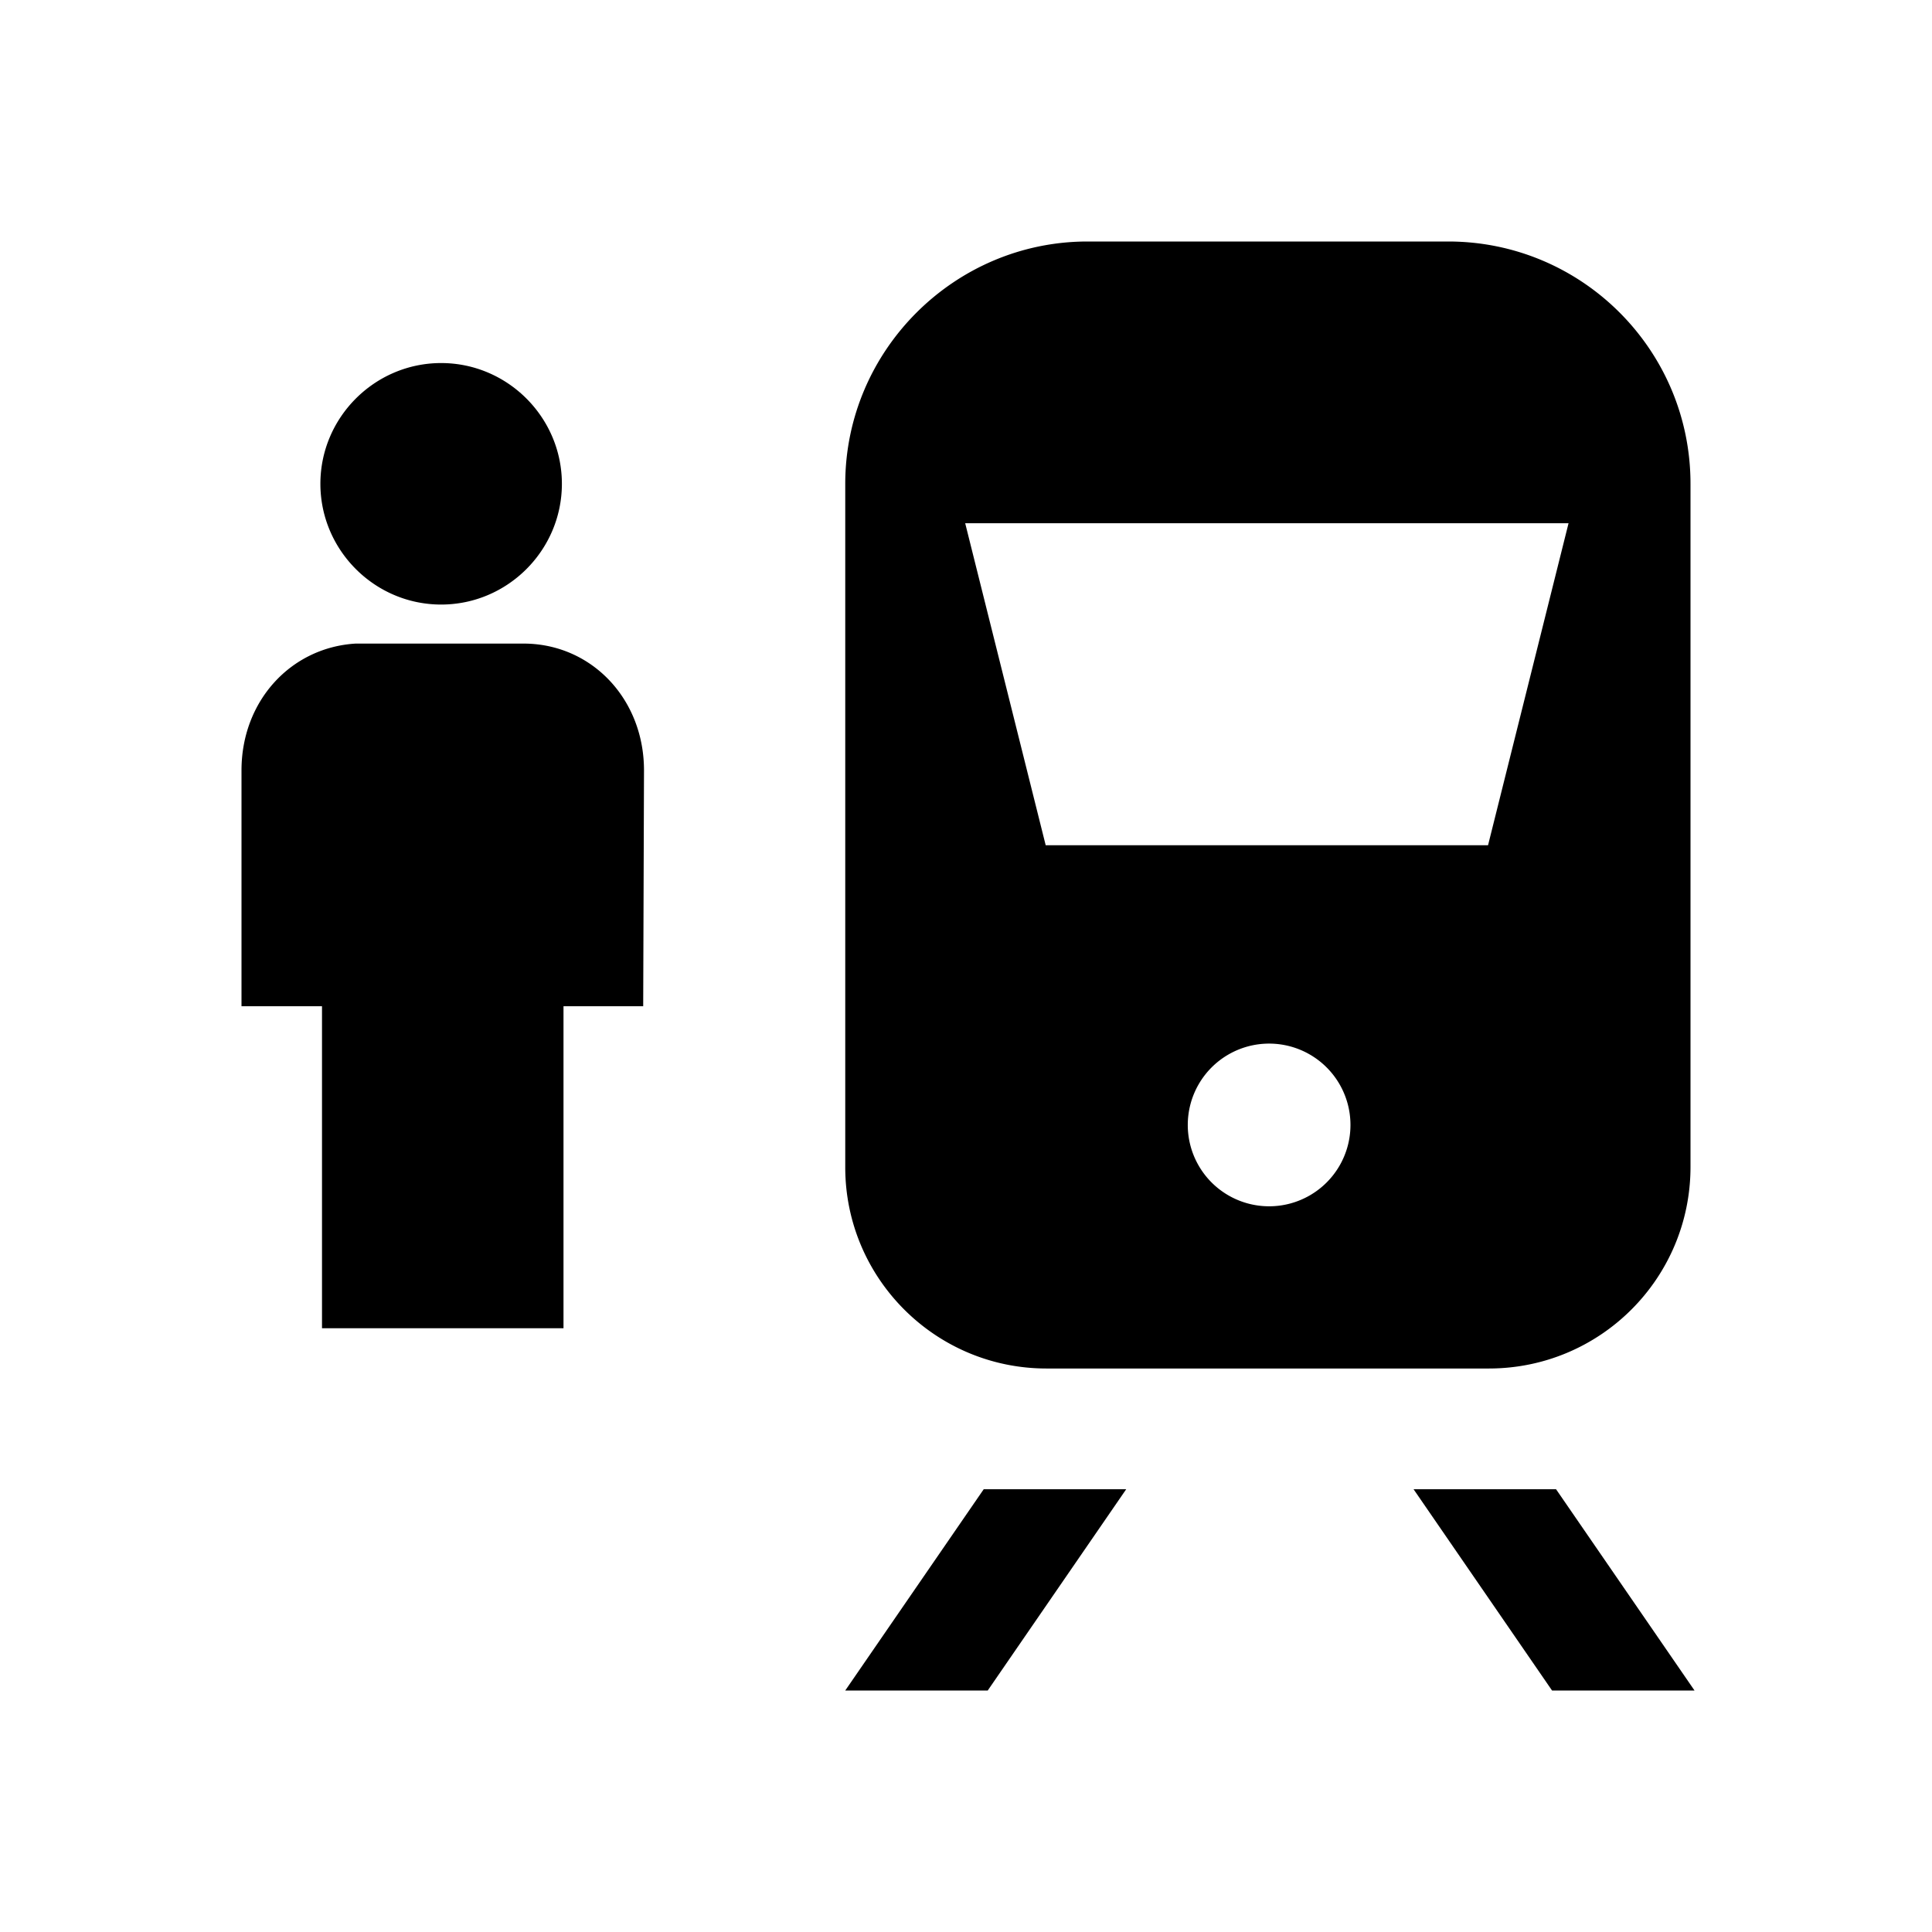 <svg fill="CurrentColor" viewBox="0 0 48 48" xmlns="http://www.w3.org/2000/svg">
  <path d="M16 19.15 15.98 25H14v8H8v-8H6v-5.86c0-1.72 1.22-3.05 2.83-3.15h4.23c1.66.03 2.94 1.39 2.94 3.15Zm-5.04-4.13c1.65 0 3-1.35 3-3s-1.35-3-3-3-3 1.35-3 3 1.35 3 3 3ZM35.98 6h-8.96C23.71 6 21 8.71 21 12.02V29c0 2.76 2.24 5 5 5h10.99c2.77 0 5.01-2.24 5.01-5.01V12.02C42 8.69 39.3 6 35.98 6Zm-4.45 23.97a2.02 2.02 0 1 1 .002-4.042 2.02 2.02 0 0 1-.002 4.042ZM36.97 21H25.98l-2-8h14.99l-2 8Zm-8.99 16h-3.54L21 42h3.54l3.44-5Zm10.58 5h3.54l-3.44-5h-3.54l3.44 5Z"/>
</svg>
